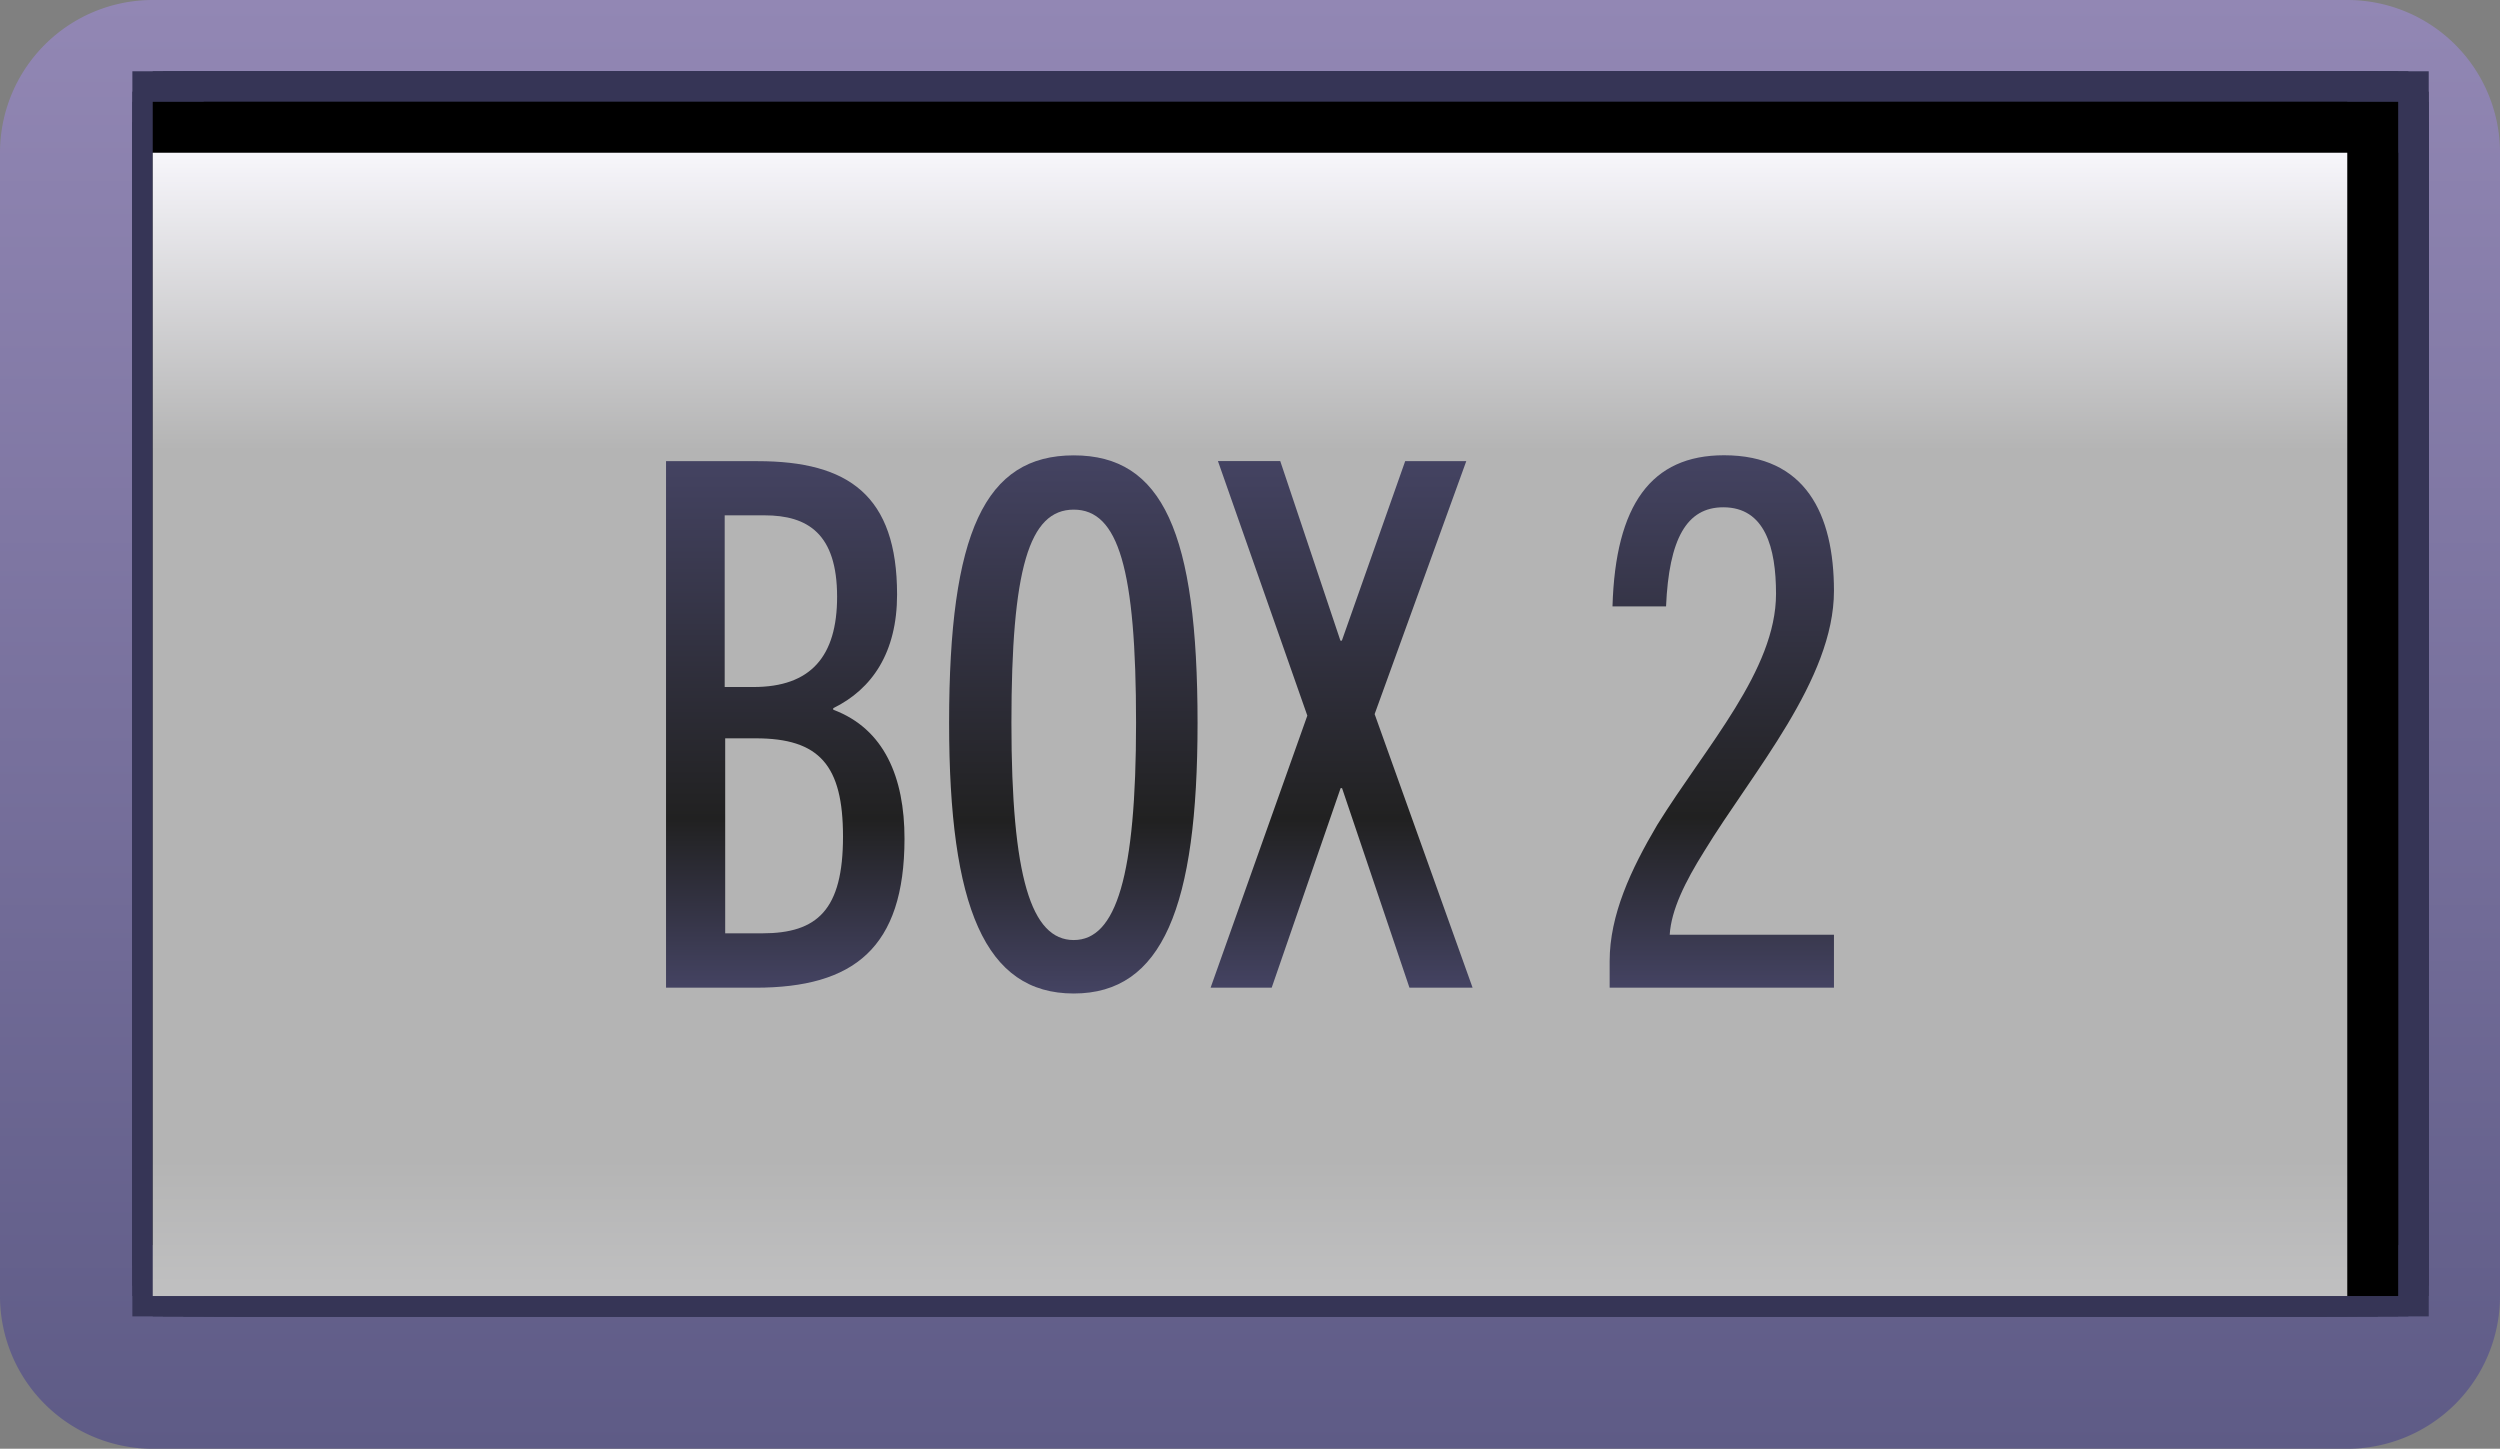 <svg xmlns="http://www.w3.org/2000/svg" xmlns:xlink="http://www.w3.org/1999/xlink" viewBox="0 0 245.52 142.28">
  <rect x="0" y="0" width="245.52" height="142.28" fill="#808080" stroke="none"/>
  <defs>
    <style>
      .cls-1 {
        fill: url(#linear-gradient);
      }

      .cls-2 {
        fill: #363556;
      }

      .cls-3 {
        fill: url(#linear-gradient-2);
      }

      .cls-4 {
        fill: url(#New_Gradient_Swatch_copy_3);
      }

      .cls-5 {
        fill: url(#New_Gradient_Swatch_copy_3-2);
      }

      .cls-6 {
        fill: url(#New_Gradient_Swatch_copy_3-3);
      }

      .cls-7 {
        fill: url(#New_Gradient_Swatch_copy_3-4);
      }
    </style>
    <linearGradient id="linear-gradient" x1="122.76" y1="142.28" x2="122.76" gradientUnits="userSpaceOnUse">
      <stop offset="0" stop-color="#5e5b86"/>
      <stop offset="1" stop-color="#9287b4"/>
    </linearGradient>
    <linearGradient id="linear-gradient-2" x1="122.76" y1="15" x2="122.76" y2="127.28" gradientUnits="userSpaceOnUse">
      <stop offset="0" stop-color="#f7f6fb"/>
      <stop offset="0.26" stop-color="#b4b4b4"/>
      <stop offset="0.88" stop-color="#b4b4b4"/>
      <stop offset="1" stop-color="#c0c0c1"/>
    </linearGradient>
    <linearGradient id="New_Gradient_Swatch_copy_3" data-name="New Gradient Swatch copy 3" x1="77.11" y1="45.29" x2="77.11" y2="96.99" gradientUnits="userSpaceOnUse">
      <stop offset="0" stop-color="#444362"/>
      <stop offset="0.68" stop-color="#212121"/>
      <stop offset="1" stop-color="#444362"/>
    </linearGradient>
    <linearGradient id="New_Gradient_Swatch_copy_3-2" x1="105.41" y1="44.71" x2="105.41" y2="97.56" xlink:href="#New_Gradient_Swatch_copy_3"/>
    <linearGradient id="New_Gradient_Swatch_copy_3-3" x1="131.76" y1="45.29" x2="131.76" y2="96.99" xlink:href="#New_Gradient_Swatch_copy_3"/>
    <linearGradient id="New_Gradient_Swatch_copy_3-4" x1="169.09" y1="44.71" x2="169.09" y2="96.99" xlink:href="#New_Gradient_Swatch_copy_3"/>
  </defs>
  <g id="Layer_2" data-name="Layer 2">
    <g id="Layer_6" data-name="Layer 6">
      <g>
        <g id="cds_rect" data-name="cds rect">
          <path class="cls-1" d="M230.52,15V127.28H15V15H230.52m0-15H15A15,15,0,0,0,0,15V127.28a15,15,0,0,0,15,15H230.52a15,15,0,0,0,15-15V15a15,15,0,0,0-15-15Z"/>
          <g>
            <g>
              <rect class="cls-2" x="21" y="9" width="215.52" height="112.28"/>
              <rect class="cls-2" x="21" y="14" width="215.52" height="112.28"/>
              <rect class="cls-2" x="16" y="9" width="215.52" height="112.28"/>
              <rect class="cls-2" x="16" y="14" width="215.52" height="112.28"/>
              <rect class="cls-2" x="21" y="7" width="215.52" height="112.28"/>
              <rect class="cls-2" x="21" y="12" width="215.52" height="112.28"/>
              <rect class="cls-2" x="16" y="7" width="215.52" height="112.28"/>
              <rect class="cls-2" x="16" y="12" width="215.52" height="112.28"/>
              <rect class="cls-2" x="18" y="9" width="215.52" height="112.28"/>
              <rect class="cls-2" x="18" y="14" width="215.52" height="112.28"/>
              <rect class="cls-2" x="13" y="9" width="215.52" height="112.28"/>
              <rect class="cls-2" x="13" y="14" width="215.52" height="112.28"/>
              <rect class="cls-2" x="18" y="7" width="215.52" height="112.28"/>
              <rect class="cls-2" x="18" y="12" width="215.52" height="112.28"/>
              <rect class="cls-2" x="13" y="7" width="215.52" height="112.28"/>
              <rect class="cls-2" x="13" y="12" width="215.52" height="112.28"/>
              <rect class="cls-2" x="21" y="12" width="215.52" height="112.28"/>
              <rect class="cls-2" x="21" y="17" width="215.52" height="112.28"/>
              <rect class="cls-2" x="16" y="12" width="215.52" height="112.28"/>
              <rect class="cls-2" x="16" y="17" width="215.52" height="112.28"/>
              <rect class="cls-2" x="21" y="10" width="215.52" height="112.28"/>
              <rect class="cls-2" x="21" y="15" width="215.52" height="112.28"/>
              <rect class="cls-2" x="16" y="10" width="215.52" height="112.28"/>
              <rect class="cls-2" x="16" y="15" width="215.52" height="112.28"/>
              <rect class="cls-2" x="18" y="12" width="215.52" height="112.28"/>
              <rect class="cls-2" x="18" y="17" width="215.52" height="112.28"/>
              <rect class="cls-2" x="13" y="12" width="215.52" height="112.28"/>
              <rect class="cls-2" x="13" y="17" width="215.52" height="112.28"/>
              <rect class="cls-2" x="18" y="10" width="215.52" height="112.28"/>
              <rect class="cls-2" x="18" y="15" width="215.52" height="112.28"/>
              <rect class="cls-2" x="13" y="10" width="215.52" height="112.28"/>
              <rect class="cls-2" x="13" y="15" width="215.52" height="112.28"/>
            </g>
            <g>
              <g>
                <rect class="cls-2" x="23" y="9" width="215.52" height="112.28"/>
                <rect class="cls-2" x="23" y="14" width="215.52" height="112.28"/>
                <rect class="cls-2" x="18" y="9" width="215.52" height="112.28"/>
                <rect class="cls-2" x="18" y="14" width="215.52" height="112.28"/>
                <rect class="cls-2" x="23" y="7" width="215.52" height="112.28"/>
                <rect class="cls-2" x="23" y="12" width="215.52" height="112.28"/>
                <rect class="cls-2" x="18" y="7" width="215.52" height="112.28"/>
                <rect class="cls-2" x="18" y="12" width="215.52" height="112.28"/>
                <rect class="cls-2" x="20" y="9" width="215.52" height="112.28"/>
                <rect class="cls-2" x="20" y="14" width="215.52" height="112.28"/>
                <rect class="cls-2" x="15" y="9" width="215.52" height="112.28"/>
                <rect class="cls-2" x="15" y="14" width="215.52" height="112.28"/>
                <rect class="cls-2" x="20" y="7" width="215.52" height="112.28"/>
                <rect class="cls-2" x="20" y="12" width="215.52" height="112.28"/>
                <rect class="cls-2" x="15" y="7" width="215.52" height="112.28"/>
                <rect class="cls-2" x="15" y="12" width="215.52" height="112.28"/>
              </g>
              <g>
                <g>
                  <rect class="cls-2" x="23" y="12" width="215.52" height="112.28"/>
                  <rect class="cls-2" x="23" y="17" width="215.52" height="112.28"/>
                  <rect class="cls-2" x="18" y="12" width="215.52" height="112.28"/>
                  <rect class="cls-2" x="18" y="17" width="215.52" height="112.28"/>
                  <rect class="cls-2" x="23" y="10" width="215.52" height="112.28"/>
                  <rect class="cls-2" x="23" y="15" width="215.52" height="112.28"/>
                  <rect class="cls-2" x="18" y="10" width="215.52" height="112.28"/>
                  <rect class="cls-2" x="18" y="15" width="215.52" height="112.28"/>
                </g>
                <g>
                  <g>
                    <rect class="cls-2" x="20" y="12" width="215.52" height="112.28"/>
                    <rect class="cls-2" x="20" y="17" width="215.52" height="112.28"/>
                    <rect class="cls-2" x="15" y="12" width="215.52" height="112.28"/>
                    <rect class="cls-2" x="15" y="17" width="215.52" height="112.28"/>
                  </g>
                  <g>
                    <g>
                      <rect x="20" y="10" width="215.52" height="112.28"/>
                      <rect x="20" y="15" width="215.52" height="112.28"/>
                    </g>
                    <g>
                      <rect x="15" y="10" width="215.52" height="112.28"/>
                      <rect class="cls-3" x="15" y="15" width="215.52" height="112.28"/>
                    </g>
                  </g>
                </g>
              </g>
            </g>
          </g>
        </g>
        <g>
          <path class="cls-4" d="M65.41,97V45.29h9c8.93,0,13.69,3.38,13.69,13.1,0,5.69-2.45,9.29-6.27,11.16v.15c5,1.87,7,6.62,7,12.67C88.82,93.1,83.85,97,74.2,97ZM74,67.47c5.62,0,8.21-3,8.21-8.86,0-6.19-2.88-8-7.13-8H71.17V67.47Zm.87,24.19c5.4,0,7.92-2.3,7.92-9.5,0-7-2.31-9.65-8.57-9.65h-3V91.66Z"/>
          <path class="cls-5" d="M93.21,71c0-18.72,3.52-26.28,12.24-26.28S117.61,52.27,117.61,71c0,18.08-3.45,26.57-12.16,26.57S93.21,89.07,93.21,71Zm18.36,0c0-15.12-1.73-20.95-6.12-20.95S99.33,55.87,99.33,71s1.94,21.32,6.12,21.32S111.57,86,111.57,71Z"/>
          <path class="cls-6" d="M138.42,97,131.8,77.4h-.14L124.89,97h-6l9.5-26.72-8.78-25h6.12l5.91,17.64h.14L138,45.29h6L135,70.13,144.62,97Z"/>
          <path class="cls-7" d="M158.08,97V94.4c0-4.54,2.08-9,4.68-13.4,4.82-7.77,11.66-15.19,11.66-22.68,0-4.54-1.08-8.5-5.18-8.5-3.6,0-5.33,3.1-5.62,9.73h-5.26c.29-10,3.82-14.84,10.95-14.84,8,0,10.8,5.76,10.8,13.32,0,8.72-8,17.79-12.74,25.57-1.88,3-3.24,5.76-3.39,8.2h16.13V97Z"/>
        </g>
      </g>
    </g>
  </g>
</svg>
